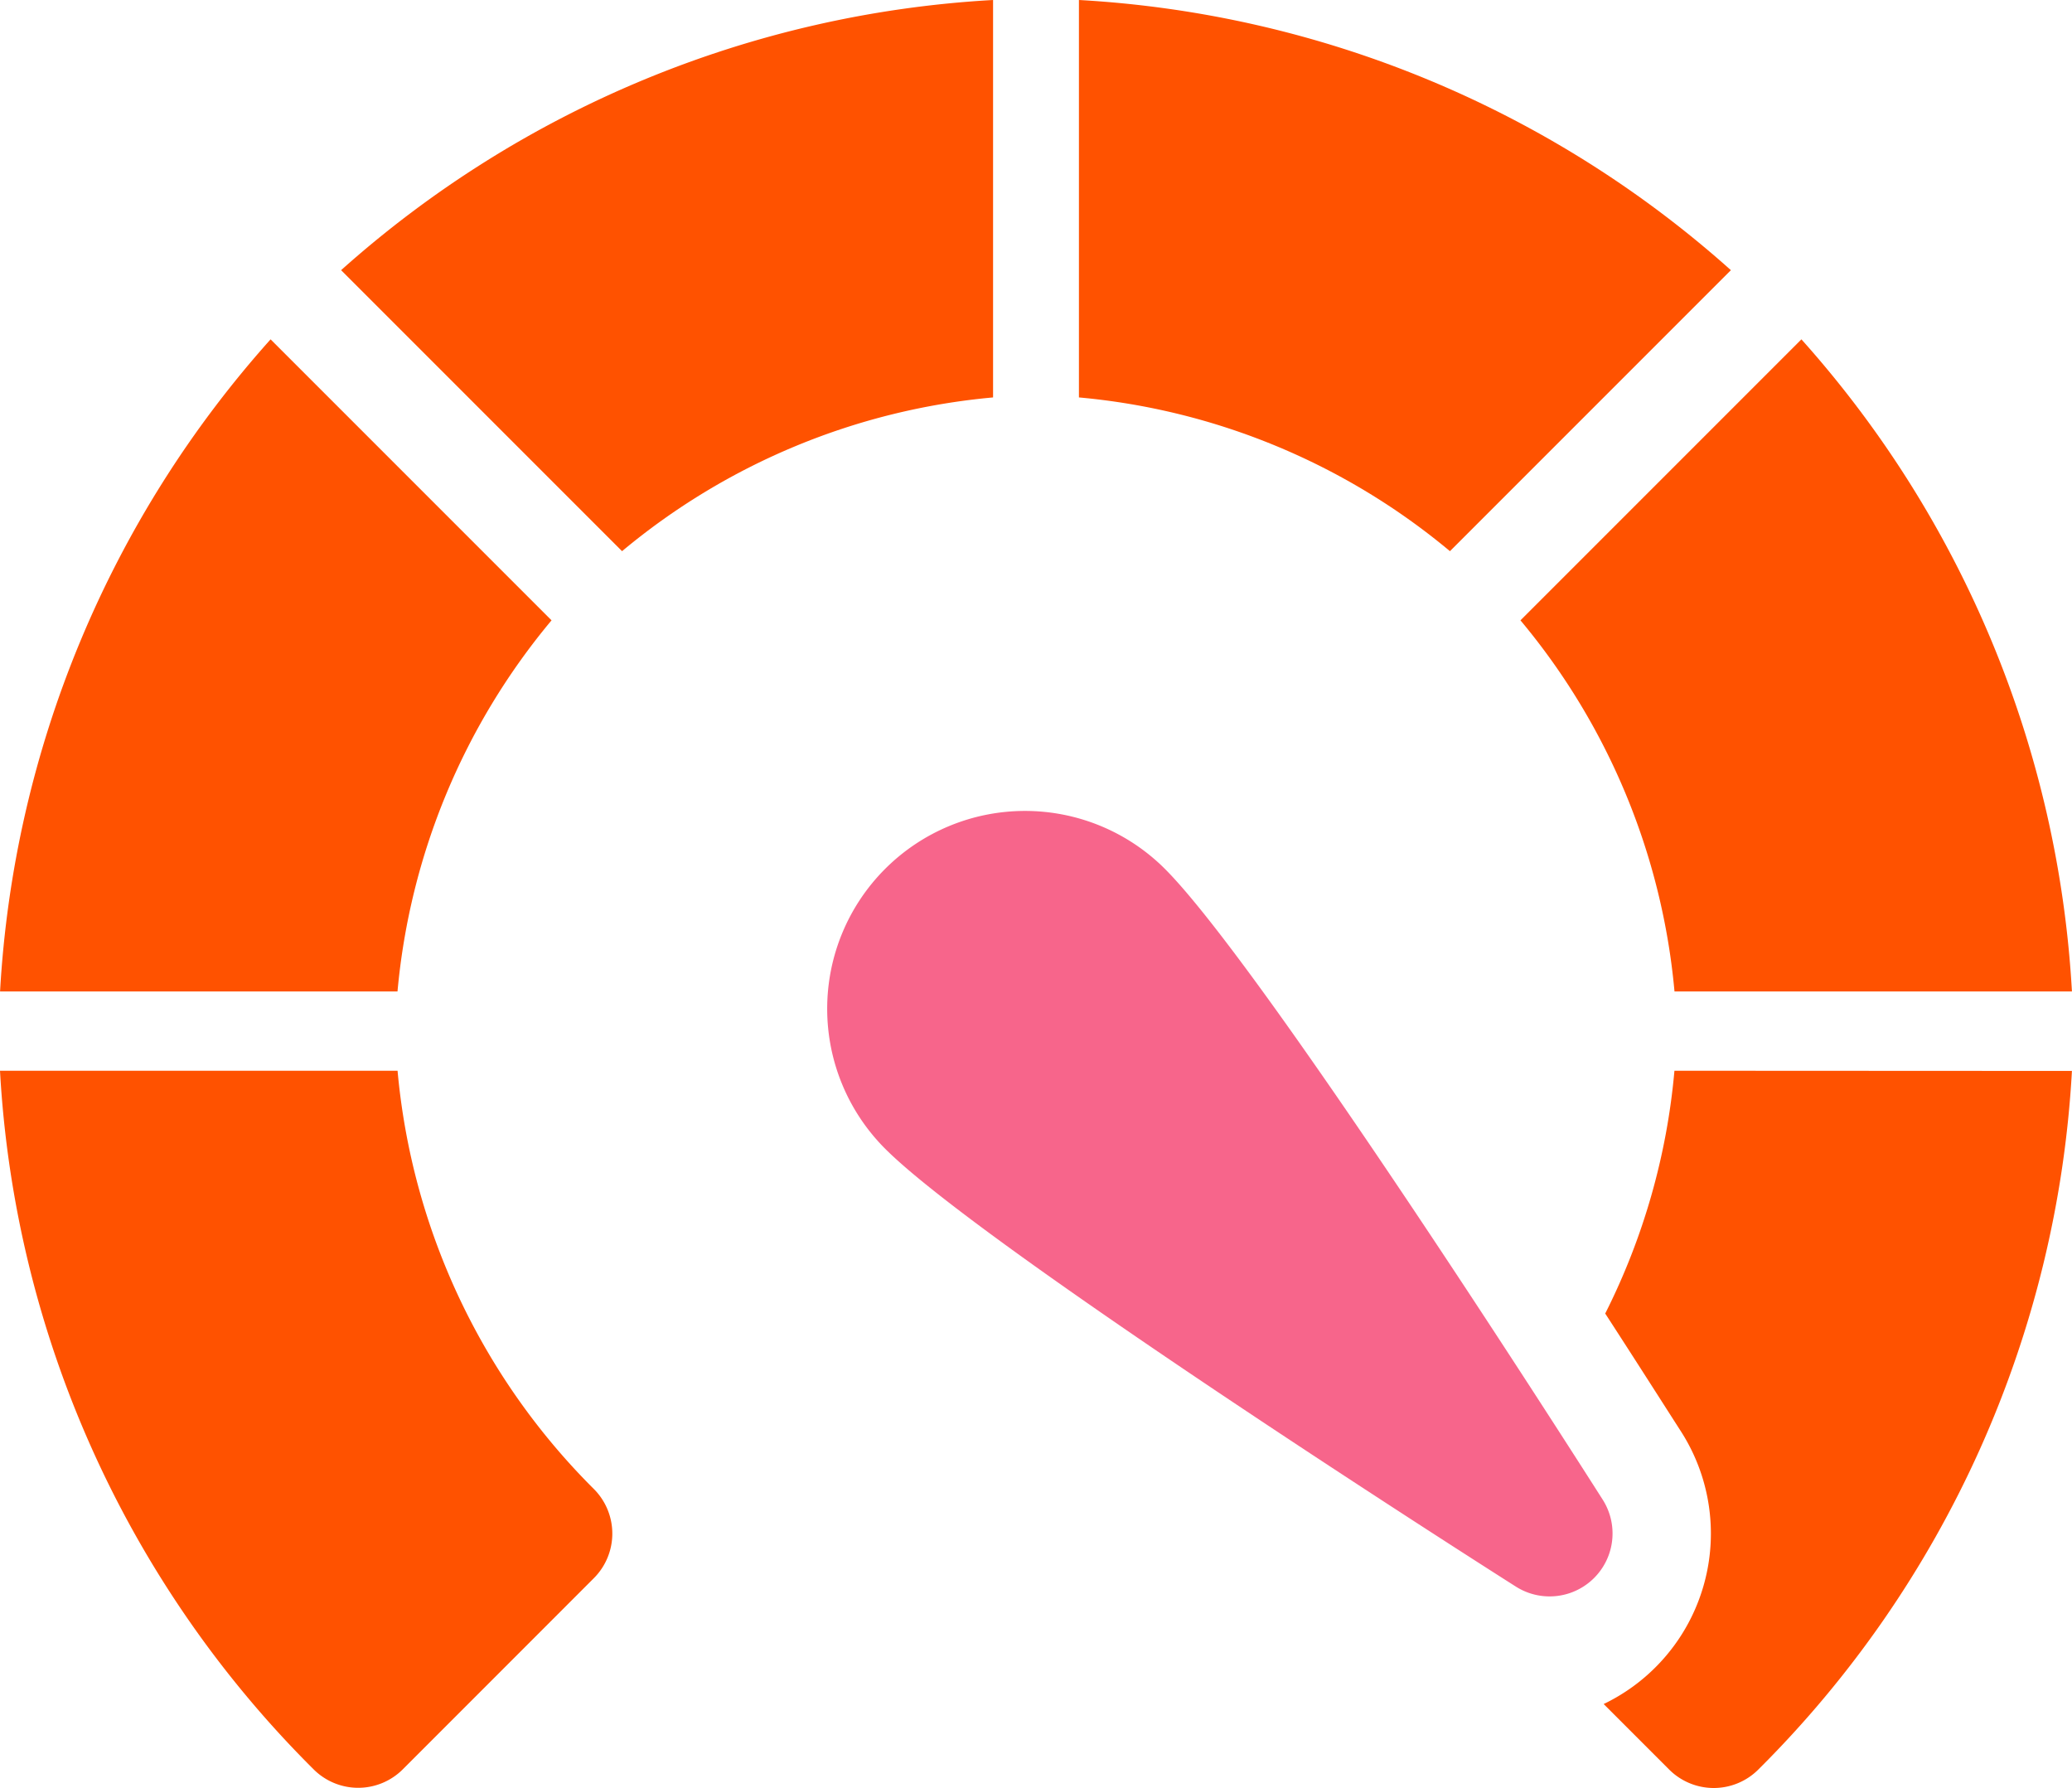<svg xmlns="http://www.w3.org/2000/svg" width="32" height="27.606" viewBox="0 0 32 27.606">
  <g id="velocimetro" transform="translate(0 -35.154)">
    <path id="Caminho_199" data-name="Caminho 199" d="M95.742,35.154a16.482,16.482,0,0,0-10.069,4.172l4.339,4.339a10.4,10.4,0,0,1,5.73-2.374Z" transform="translate(-80.405)" fill="#ff5200"/>
    <path id="Caminho_200" data-name="Caminho 200" d="M8.528,125.061l-4.339-4.339a16.48,16.48,0,0,0-4.178,10.07H6.149A10.4,10.4,0,0,1,8.528,125.061Z" transform="translate(-0.01 -80.328)" fill="#ff5200"/>
    <path id="Caminho_201" data-name="Caminho 201" d="M382.99,130.792h6.138a16.48,16.48,0,0,0-4.178-10.07l-4.339,4.339A10.4,10.4,0,0,1,382.99,130.792Z" transform="translate(-357.129 -80.328)" fill="#ff5200"/>
    <path id="Caminho_202" data-name="Caminho 202" d="M401.549,306.055a10.357,10.357,0,0,1-1.069,3.749c.493.76.9,1.4,1.176,1.83a2.921,2.921,0,0,1-1.2,4.2l1.011,1.011a.974.974,0,0,0,1.378,0,16.5,16.5,0,0,0,4.843-10.787Z" transform="translate(-375.689 -254.367)" fill="#ff5200"/>
    <path id="Caminho_203" data-name="Caminho 203" d="M6.14,306.055H0a16.5,16.5,0,0,0,4.843,10.787.974.974,0,0,0,1.378,0l2.95-2.951a.974.974,0,0,0,0-1.378A10.438,10.438,0,0,1,6.14,306.055Z" transform="translate(0 -254.367)" fill="#ff5200"/>
    <path id="Caminho_204" data-name="Caminho 204" d="M281.069,39.326A16.482,16.482,0,0,0,271,35.154v6.137a10.4,10.4,0,0,1,5.73,2.374Z" transform="translate(-254.337)" fill="#ff5200"/>
    <path id="Caminho_205" data-name="Caminho 205" d="M214.106,245.088a3.055,3.055,0,1,0-4.321,4.321c1.505,1.505,8.9,6.228,9.74,6.761a.972.972,0,0,0,1.342-1.342C220.333,253.989,215.611,246.593,214.106,245.088Z" transform="translate(-196.115 -196.517)" fill="#f7658b"/>
  </g>
</svg>
